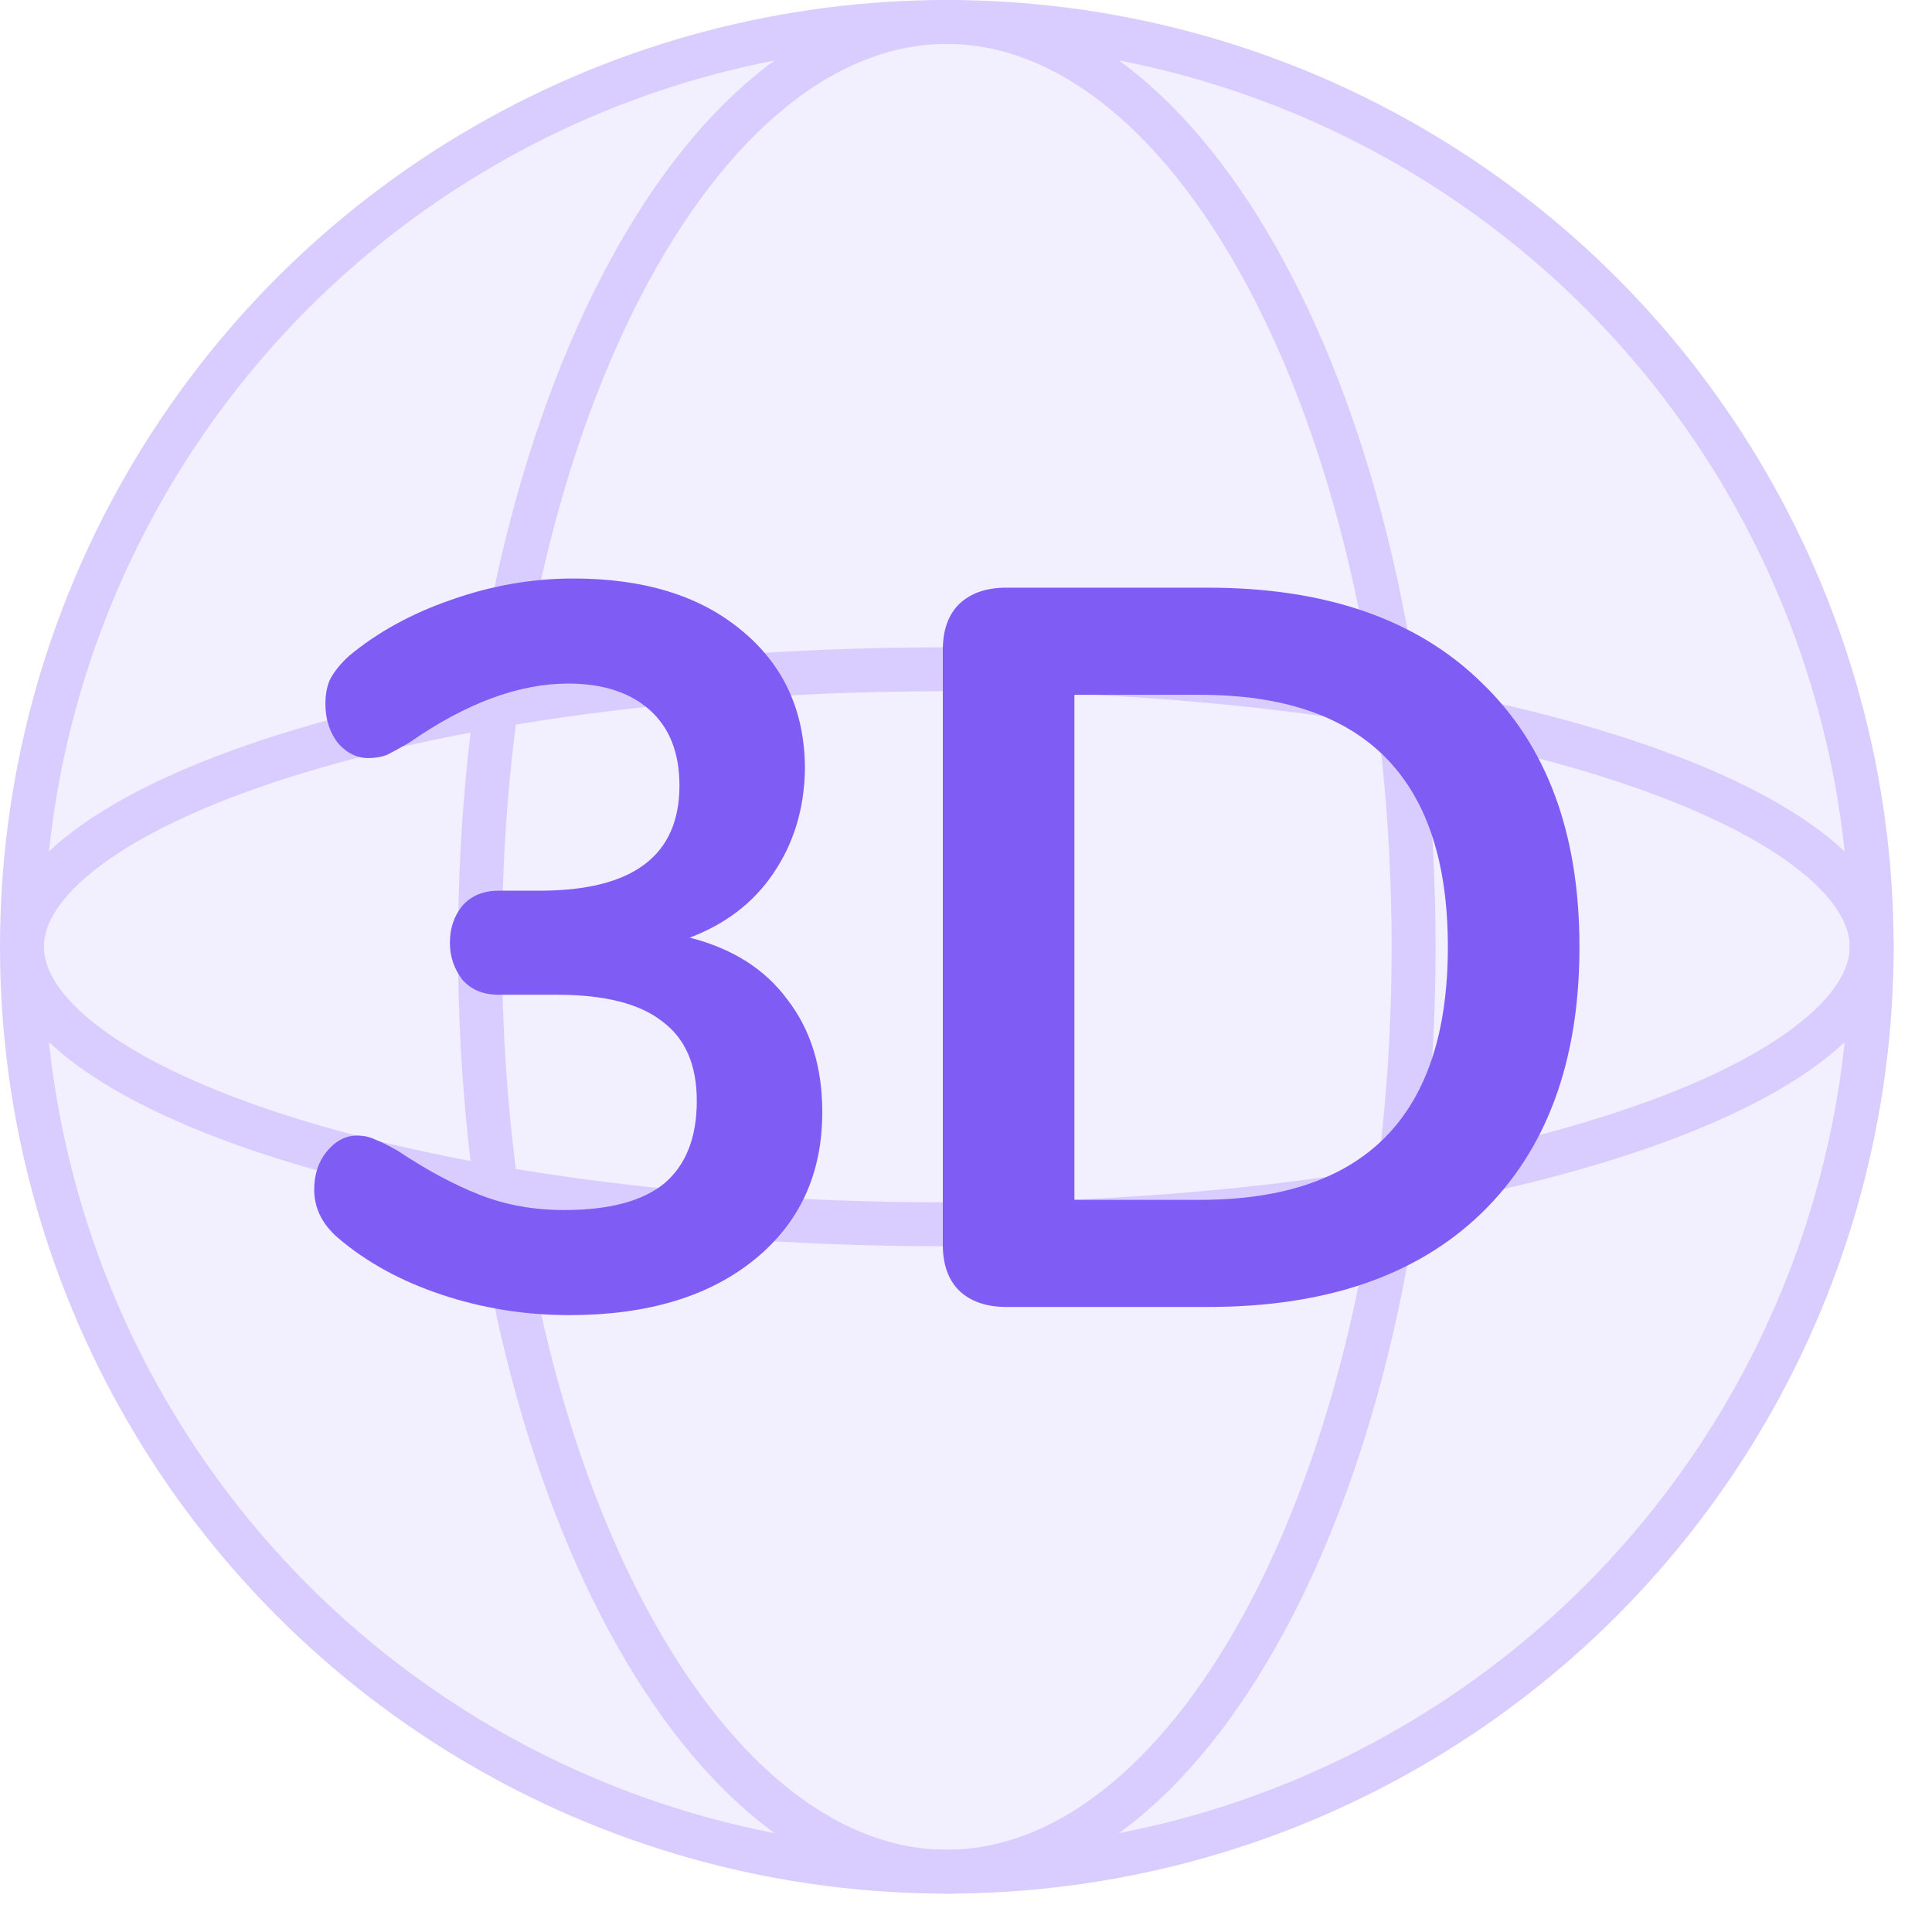 <svg width="44" height="44" viewBox="0 0 44 44" fill="none" xmlns="http://www.w3.org/2000/svg">
<circle cx="21.563" cy="21.563" r="21.063" fill="#7F5CF4" fill-opacity="0.1" stroke="#D9CDFF"/>
<path d="M32.194 21.563C32.194 27.454 30.96 32.763 28.989 36.581C27.005 40.424 24.353 42.626 21.562 42.626C18.772 42.626 16.12 40.424 14.136 36.581C12.165 32.763 10.931 27.454 10.931 21.563C10.931 15.671 12.165 10.363 14.136 6.545C16.12 2.702 18.772 0.5 21.562 0.5C24.353 0.5 27.005 2.702 28.989 6.545C30.96 10.363 32.194 15.671 32.194 21.563Z" stroke="#D9CDFF"/>
<path d="M21.563 27.883C15.645 27.883 10.308 27.123 6.466 25.908C4.543 25.3 3.023 24.586 1.994 23.817C0.956 23.041 0.5 22.274 0.5 21.562C0.5 20.851 0.956 20.084 1.994 19.308C3.023 18.539 4.543 17.825 6.466 17.217C10.308 16.002 15.645 15.242 21.563 15.242C27.48 15.242 32.818 16.002 36.659 17.217C38.583 17.825 40.103 18.539 41.132 19.308C42.169 20.084 42.626 20.851 42.626 21.562C42.626 22.274 42.169 23.041 41.132 23.817C40.103 24.586 38.583 25.3 36.659 25.908C32.818 27.123 27.48 27.883 21.563 27.883Z" stroke="#D9CDFF"/>
<path d="M15.707 21.354C16.682 21.602 17.426 22.074 17.937 22.771C18.464 23.453 18.727 24.305 18.727 25.327C18.727 26.737 18.208 27.86 17.17 28.696C16.133 29.533 14.731 29.951 12.965 29.951C11.958 29.951 10.99 29.796 10.06 29.486C9.131 29.177 8.341 28.743 7.69 28.185C7.334 27.875 7.156 27.511 7.156 27.093C7.156 26.752 7.249 26.466 7.435 26.233C7.636 25.986 7.868 25.862 8.132 25.862C8.287 25.862 8.426 25.893 8.55 25.955C8.674 26.001 8.844 26.086 9.061 26.21C9.712 26.644 10.331 26.977 10.92 27.209C11.509 27.442 12.152 27.558 12.849 27.558C13.871 27.558 14.63 27.357 15.126 26.954C15.621 26.535 15.869 25.908 15.869 25.072C15.869 24.251 15.606 23.647 15.079 23.259C14.568 22.857 13.77 22.655 12.686 22.655H11.361C11.005 22.655 10.726 22.539 10.525 22.307C10.339 22.059 10.246 21.78 10.246 21.47C10.246 21.145 10.339 20.866 10.525 20.634C10.726 20.401 11.005 20.285 11.361 20.285H12.291C14.413 20.285 15.474 19.487 15.474 17.892C15.474 17.148 15.25 16.575 14.8 16.172C14.351 15.77 13.732 15.568 12.941 15.568C11.811 15.568 10.602 16.018 9.317 16.916C9.1 17.04 8.93 17.133 8.806 17.195C8.682 17.241 8.542 17.265 8.387 17.265C8.124 17.265 7.892 17.148 7.69 16.916C7.504 16.668 7.411 16.374 7.411 16.033C7.411 15.801 7.45 15.607 7.528 15.452C7.621 15.282 7.76 15.111 7.946 14.941C8.596 14.399 9.371 13.973 10.269 13.663C11.183 13.338 12.113 13.175 13.058 13.175C14.669 13.175 15.947 13.57 16.892 14.36C17.852 15.15 18.332 16.203 18.332 17.52C18.317 18.419 18.077 19.209 17.612 19.89C17.163 20.556 16.527 21.044 15.707 21.354Z" fill="#7F5CF4"/>
<path d="M22.913 29.765C22.463 29.765 22.107 29.641 21.844 29.393C21.596 29.146 21.472 28.797 21.472 28.348V14.802C21.472 14.352 21.596 14.004 21.844 13.756C22.107 13.508 22.463 13.384 22.913 13.384H27.513C30.193 13.384 32.269 14.105 33.74 15.545C35.227 16.97 35.971 18.976 35.971 21.563C35.971 24.166 35.227 26.187 33.74 27.628C32.269 29.053 30.193 29.765 27.513 29.765H22.913ZM27.327 27.326C31.091 27.326 32.974 25.405 32.974 21.563C32.974 17.737 31.091 15.824 27.327 15.824H24.469V27.326H27.327Z" fill="#7F5CF4"/>
</svg>
